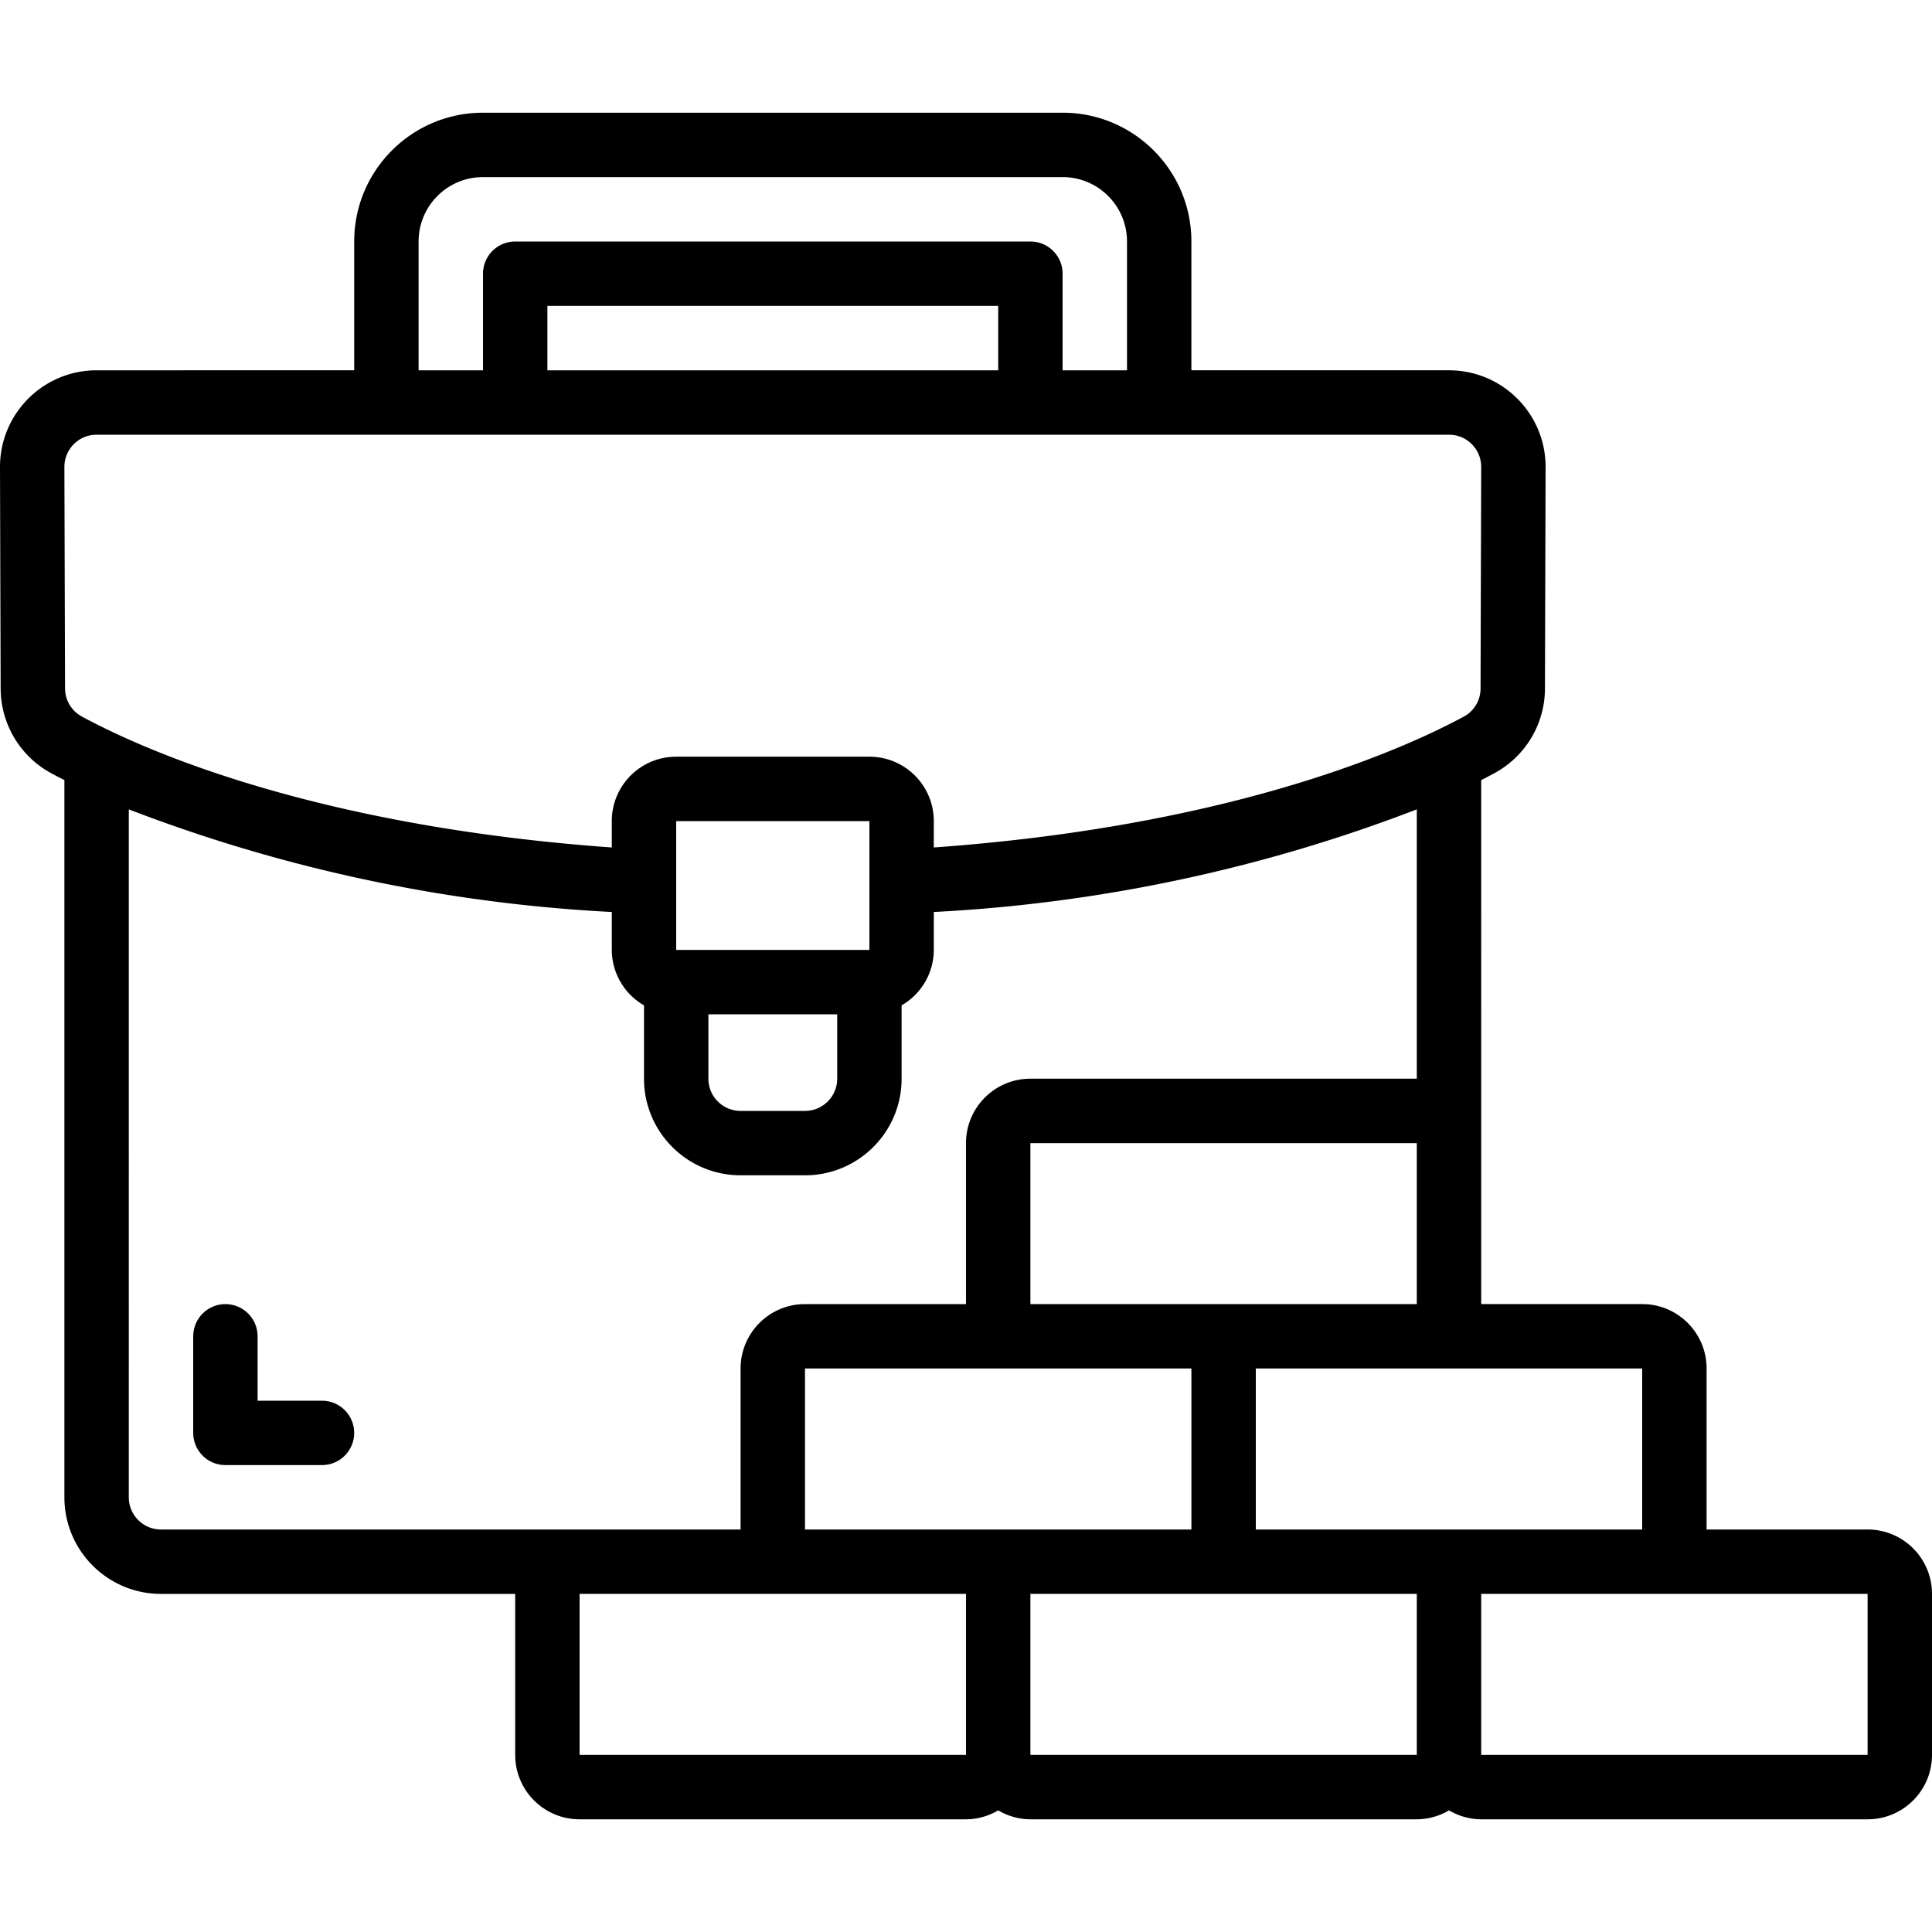 <svg height="512" viewBox="0 0 609.62 609.62" width="512" xmlns="http://www.w3.org/2000/svg"><path d="M589.3 482.616h-50.802v-50.802c0-11.223-9.098-20.321-20.321-20.321h-50.802V246.154a202.44 202.44 0 004.267-2.235 30.421 30.421 0 0015.85-26.661l.203-69.934c0-16.834-13.647-30.481-30.481-30.481h-81.283v-40.64c0-22.446-18.196-40.641-40.641-40.641H152.405c-22.446 0-40.641 18.196-40.641 40.641v40.641H30.481C13.647 116.844 0 130.491 0 147.325l.203 69.903a30.482 30.482 0 0015.891 26.722c1.26.681 2.682 1.422 4.227 2.205v226.301c0 16.834 13.647 30.481 30.481 30.481h111.764v50.802c0 11.223 9.098 20.321 20.321 20.321H304.81a20.084 20.084 0 0010.16-2.825 20.107 20.107 0 0010.16 2.825h121.924a20.084 20.084 0 0010.16-2.825 20.104 20.104 0 0010.16 2.825H589.3c11.223 0 20.321-9.098 20.321-20.321v-50.802c-.001-11.223-9.099-20.321-20.321-20.321zm-71.123-50.802v50.802H396.253v-50.802zM304.81 482.616h-50.802v-50.802h121.924v50.802zm91.443-71.122h-71.122v-50.802h121.924v50.802zM132.084 76.203c0-11.223 9.098-20.321 20.321-20.321h182.886c11.223 0 20.321 9.098 20.321 20.321v40.641h-20.321V86.363c0-5.611-4.549-10.16-10.16-10.16H162.565c-5.611 0-10.16 4.549-10.16 10.16v30.481h-20.321zm182.886 40.641H172.726V96.523H314.97zM30.481 137.165h426.734c5.611 0 10.16 4.549 10.16 10.16l-.203 69.934a10.077 10.077 0 01-5.243 8.839 205.646 205.646 0 01-8.535 4.328l-.356.173c-24.497 11.674-76.152 30.918-158.39 36.811v-8.321c0-11.223-9.098-20.321-20.321-20.321h-60.962c-11.223 0-20.321 9.098-20.321 20.321v8.321c-82.299-5.893-133.913-25.137-158.379-36.831-.132-.061-.244-.132-.376-.183-3.312-1.595-6.177-3.048-8.484-4.308a10.159 10.159 0 01-5.283-8.89l-.203-69.873c.002-5.611 4.551-10.16 10.162-10.16zM274.329 299.73h-60.962v-40.641h60.962zm-50.802 20.321h40.641v20.321c0 5.611-4.549 10.16-10.16 10.16h-20.321c-5.611 0-10.16-4.549-10.16-10.16zM50.802 482.616c-5.611 0-10.16-4.549-10.16-10.16V255.39a495.147 495.147 0 00152.405 32.381v11.959a20.25 20.25 0 0010.16 17.496v23.145c0 16.834 13.647 30.481 30.481 30.481h20.321c16.834 0 30.481-13.647 30.481-30.481v-23.145a20.249 20.249 0 0010.16-17.496v-11.959a495.082 495.082 0 00152.405-32.381v84.981H325.131c-11.223 0-20.321 9.098-20.321 20.321v50.802h-50.802c-11.223 0-20.321 9.098-20.321 20.321v50.802H50.802zm132.084 71.122v-50.802H304.81v50.802zm142.245 0v-50.802h121.924v50.802zm142.245 0v-50.802H589.3v50.802z"/><path clip-rule="evenodd" d="M101.603 441.975h-20.32v-20.321c0-5.611-4.549-10.16-10.16-10.16s-10.16 4.549-10.16 10.16v30.481c0 5.611 4.549 10.16 10.16 10.16h30.481c5.611 0 10.16-4.549 10.16-10.16s-4.549-10.16-10.161-10.16z" fill-rule="evenodd"/></svg>